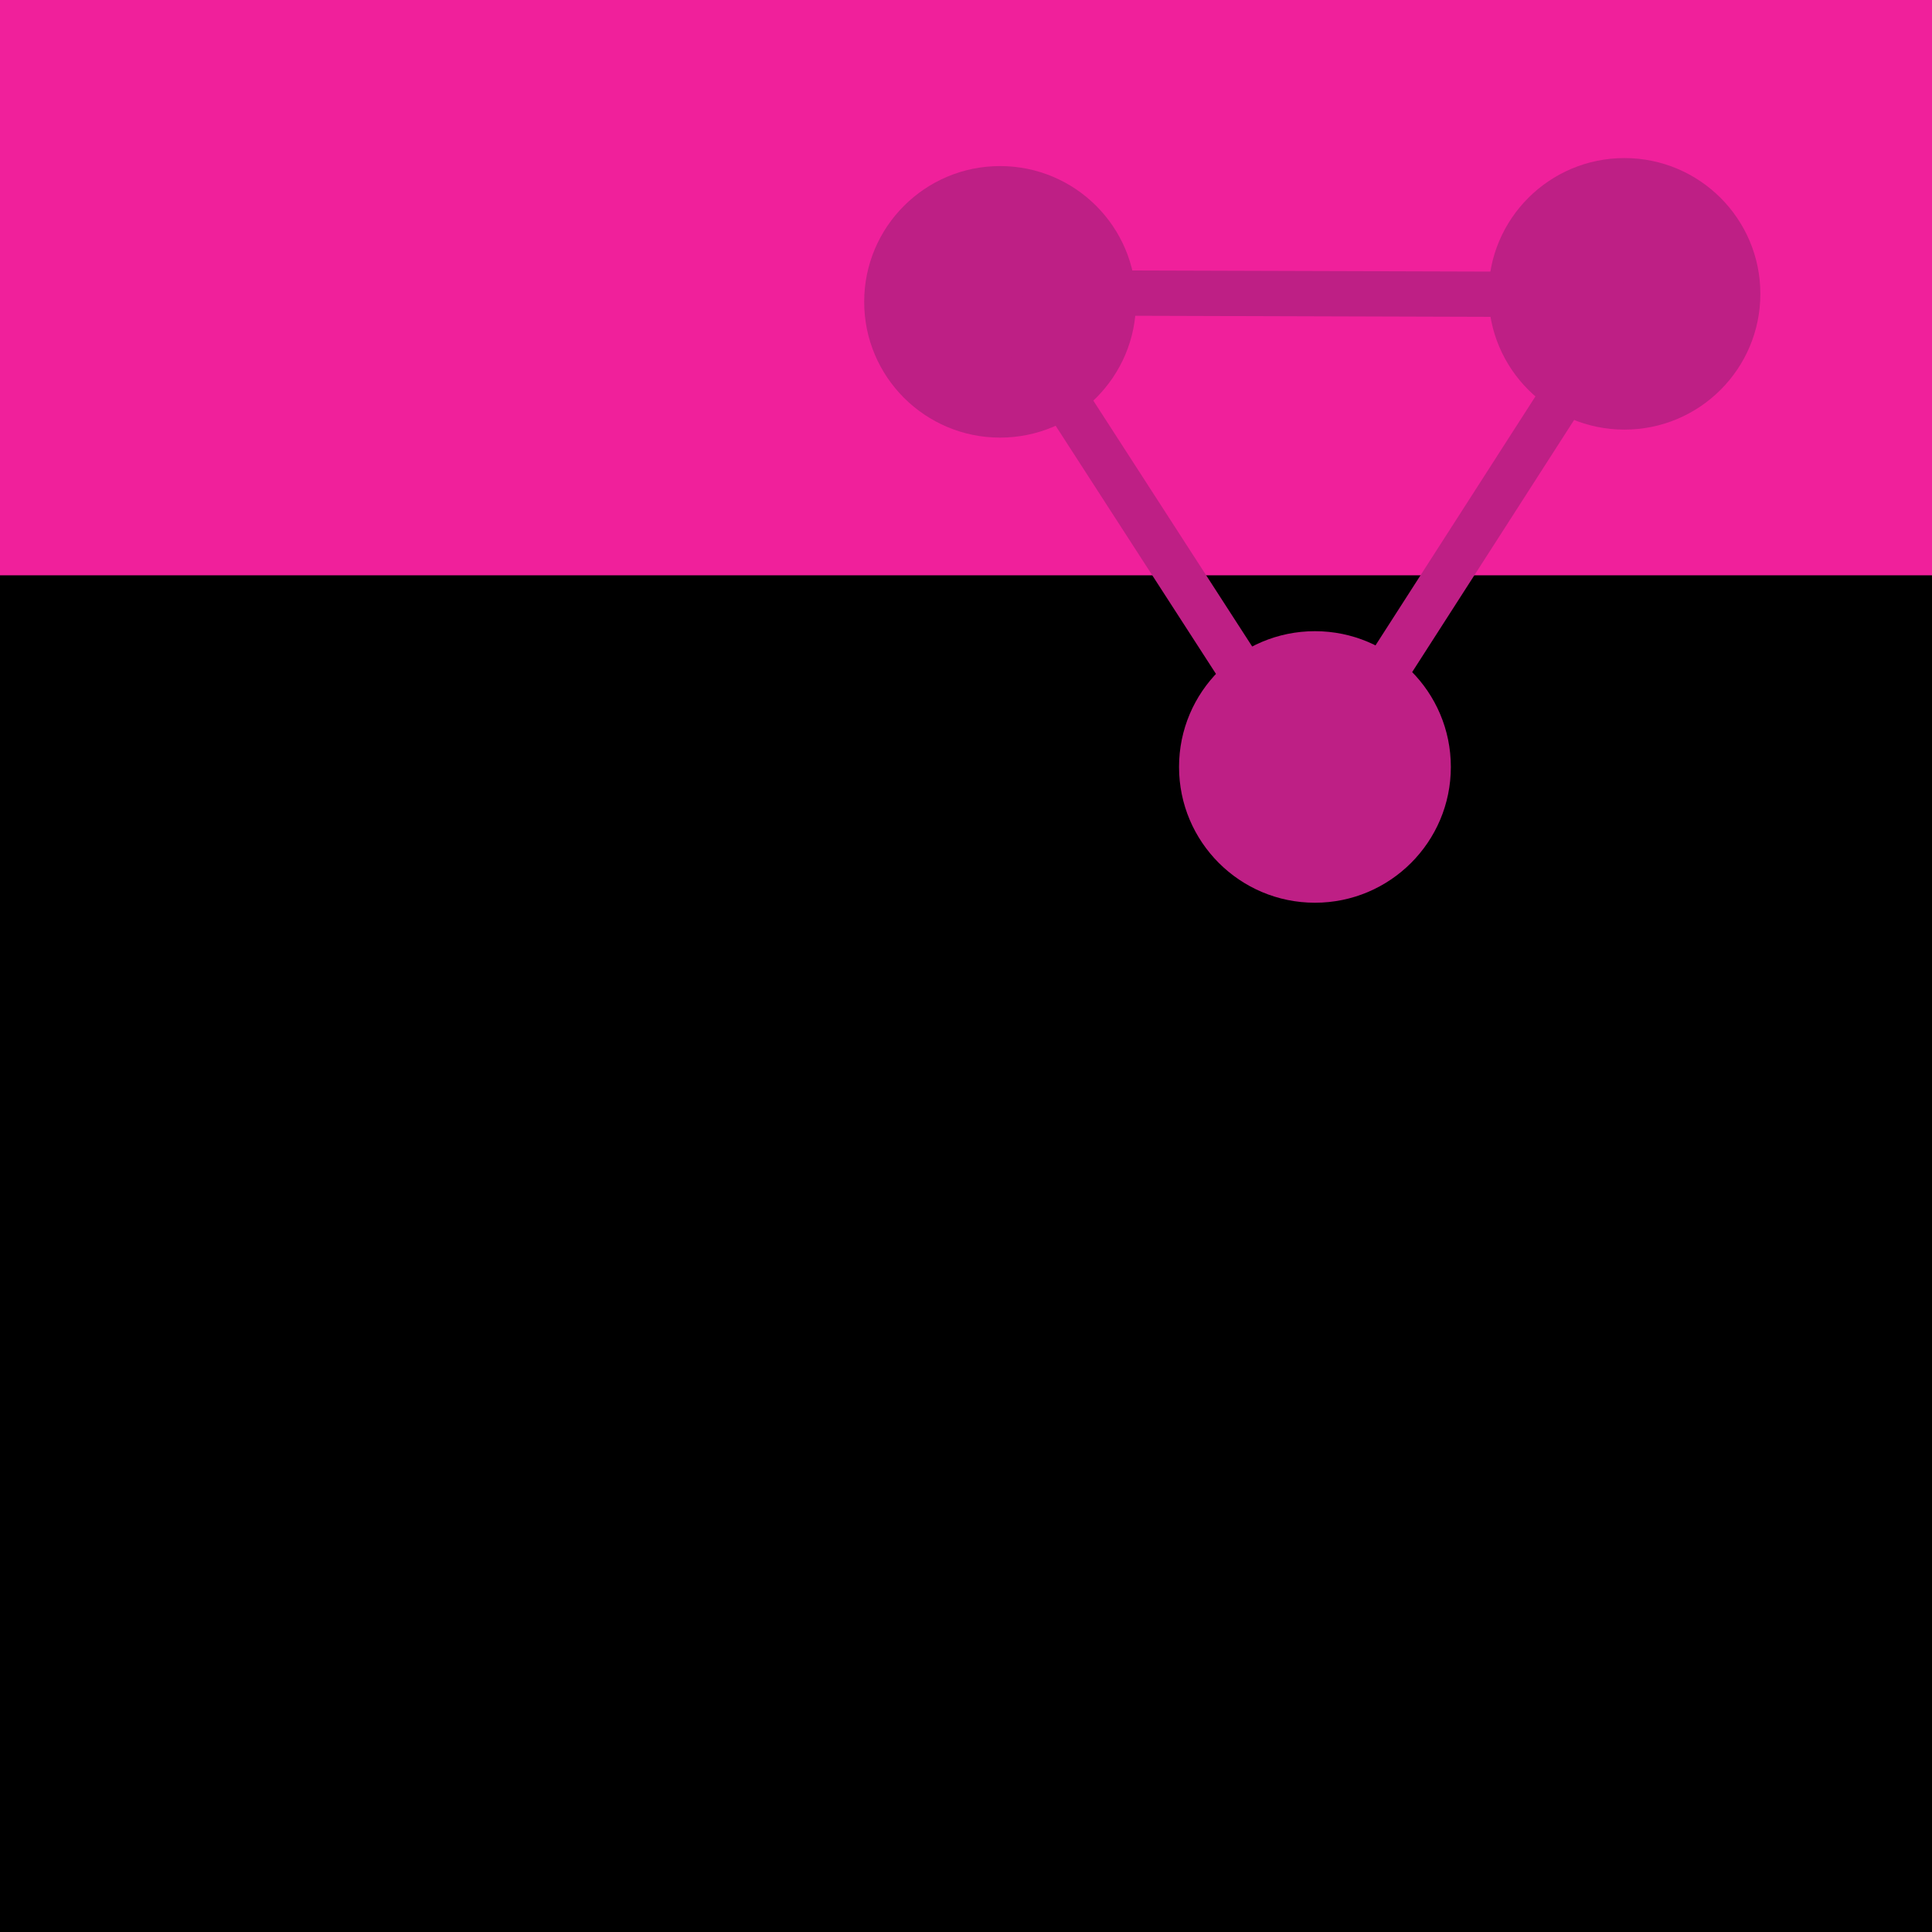 <?xml version="1.0" encoding="UTF-8" standalone="no"?>
<!-- Created with Inkscape (http://www.inkscape.org/) -->

<svg
   xmlns:dc="http://purl.org/dc/elements/1.1/"
   xmlns:cc="http://creativecommons.org/ns#"
   xmlns:rdf="http://www.w3.org/1999/02/22-rdf-syntax-ns#"
   xmlns:svg="http://www.w3.org/2000/svg"
   xmlns="http://www.w3.org/2000/svg"
   xmlns:sodipodi="http://sodipodi.sourceforge.net/DTD/sodipodi-0.dtd"
   xmlns:inkscape="http://www.inkscape.org/namespaces/inkscape"
   width="128"
   height="128"
   id="svg2"
   version="1.1"
   inkscape:version="0.48.2 r9819"
   sodipodi:docname="MemoNodes.svg"
   inkscape:export-filename="/home/almende/projects/MemoNodes/doc/img/logo/MemoNodes128.png"
   inkscape:export-xdpi="90"
   inkscape:export-ydpi="90">
  <defs
     id="defs4" />
  <sodipodi:namedview
     id="base"
     pagecolor="#ffffff"
     bordercolor="#666666"
     borderopacity="1.0"
     inkscape:pageopacity="0.0"
     inkscape:pageshadow="2"
     inkscape:zoom="4"
     inkscape:cx="68.011"
     inkscape:cy="64.941751"
     inkscape:document-units="px"
     inkscape:current-layer="layer1"
     showgrid="false"
     inkscape:snap-global="true"
     inkscape:window-width="1600"
     inkscape:window-height="820"
     inkscape:window-x="0"
     inkscape:window-y="25"
     inkscape:window-maximized="1"
     inkscape:showpageshadow="false"
     borderlayer="false"
     showborder="true">
    <inkscape:grid
       type="xygrid"
       id="grid2987"
       empspacing="5"
       visible="true"
       enabled="true"
       snapvisiblegridlinesonly="true" />
  </sodipodi:namedview>
  <g
     inkscape:label="Layer 1"
     inkscape:groupmode="layer"
     id="layer1"
     transform="translate(0,-924.362)">
    <rect
       style="fill:#f0209b;stroke:none;fill-opacity:1"
       id="rect3765"
       width="128"
       height="128"
       x="0"
       y="924.362" />
    <flowRoot
       xml:space="preserve"
       id="flowRoot3757"
       style="font-size:40px;font-style:normal;font-weight:normal;line-height:125%;letter-spacing:0px;word-spacing:0px;fill:#000000;fill-opacity:1;stroke:none;font-family:Sans"
       transform="translate(0.556,900.239)"><flowRegion
         id="flowRegion3759"><rect
           id="rect3761"
           width="166.382"
           height="118.964"
           x="-15.556"
           y="62.239" /></flowRegion><flowPara
         id="flowPara3763"
         style="font-size:92px;font-style:normal;font-variant:normal;font-weight:bold;font-stretch:normal;line-height:125%;fill:#ffffff;font-family:Ubuntu;-inkscape-font-specification:Ubuntu Bold">eve</flowPara></flowRoot>    <path
       sodipodi:type="arc"
       style="fill:#be1f85;stroke:none;fill-opacity:1"
       id="path2988"
       sodipodi:cx="-46.492271"
       sodipodi:cy="18.752001"
       sodipodi:rx="10.783379"
       sodipodi:ry="11.667262"
       d="m -35.709,18.752 c 0,6.444 -4.828,11.667 -10.783,11.667 -5.955,0 -10.783,-5.224 -10.783,-11.667 0,-6.444 4.828,-11.667 10.783,-11.667 5.955,0 10.783,5.224 10.783,11.667 z"
       transform="matrix(0.835,0,0,0.771,105.079,929.902)" />
    <path
       sodipodi:type="arc"
       style="fill:#be1f85;stroke:none;fill-opacity:1"
       id="path2988-0"
       sodipodi:cx="-46.492271"
       sodipodi:cy="18.752001"
       sodipodi:rx="10.783379"
       sodipodi:ry="11.667262"
       d="m -35.709,18.752 c 0,6.444 -4.828,11.667 -10.783,11.667 -5.955,0 -10.783,-5.224 -10.783,-11.667 0,-6.444 4.828,-11.667 10.783,-11.667 5.955,0 10.783,5.224 10.783,11.667 z"
       transform="matrix(0.835,0,0,0.771,146.445,929.372)" />
    <path
       sodipodi:type="arc"
       style="fill:#be1f85;stroke:none;fill-opacity:1"
       id="path2988-2"
       sodipodi:cx="-46.492271"
       sodipodi:cy="18.752001"
       sodipodi:rx="10.783379"
       sodipodi:ry="11.667262"
       d="m -35.709,18.752 c 0,6.444 -4.828,11.667 -10.783,11.667 -5.955,0 -10.783,-5.224 -10.783,-11.667 0,-6.444 4.828,-11.667 10.783,-11.667 5.955,0 10.783,5.224 10.783,11.667 z"
       transform="matrix(0.835,0,0,0.771,125.939,960.717)" />
    <path
       style="fill:#be1f85;stroke:#be1f85;stroke-width:3;stroke-linecap:butt;stroke-linejoin:miter;stroke-miterlimit:4;stroke-opacity:1;stroke-dasharray:none;fill-opacity:1"
       d="m 66.343,19.395 41.198,0.125"
       id="path3015"
       inkscape:connector-curvature="0"
       transform="translate(0,924.362)"
       sodipodi:nodetypes="cc" />
    <path
       style="fill:#be1f85;stroke:#be1f85;stroke-width:3;stroke-linecap:butt;stroke-linejoin:miter;stroke-miterlimit:4;stroke-opacity:1;stroke-dasharray:none;fill-opacity:1"
       d="m 66.645,944.705 19.933,30.854"
       id="path3015-2"
       inkscape:connector-curvature="0"
       sodipodi:nodetypes="cc" />
    <path
       style="fill:#be1f85;stroke:#be1f85;stroke-width:3;stroke-linecap:butt;stroke-linejoin:miter;stroke-miterlimit:4;stroke-opacity:1;stroke-dasharray:none;fill-opacity:1"
       d="M 107.666,944.153 87.123,976.135"
       id="path3015-2-2"
       inkscape:connector-curvature="0"
       sodipodi:nodetypes="cc" />
  </g>
</svg>
